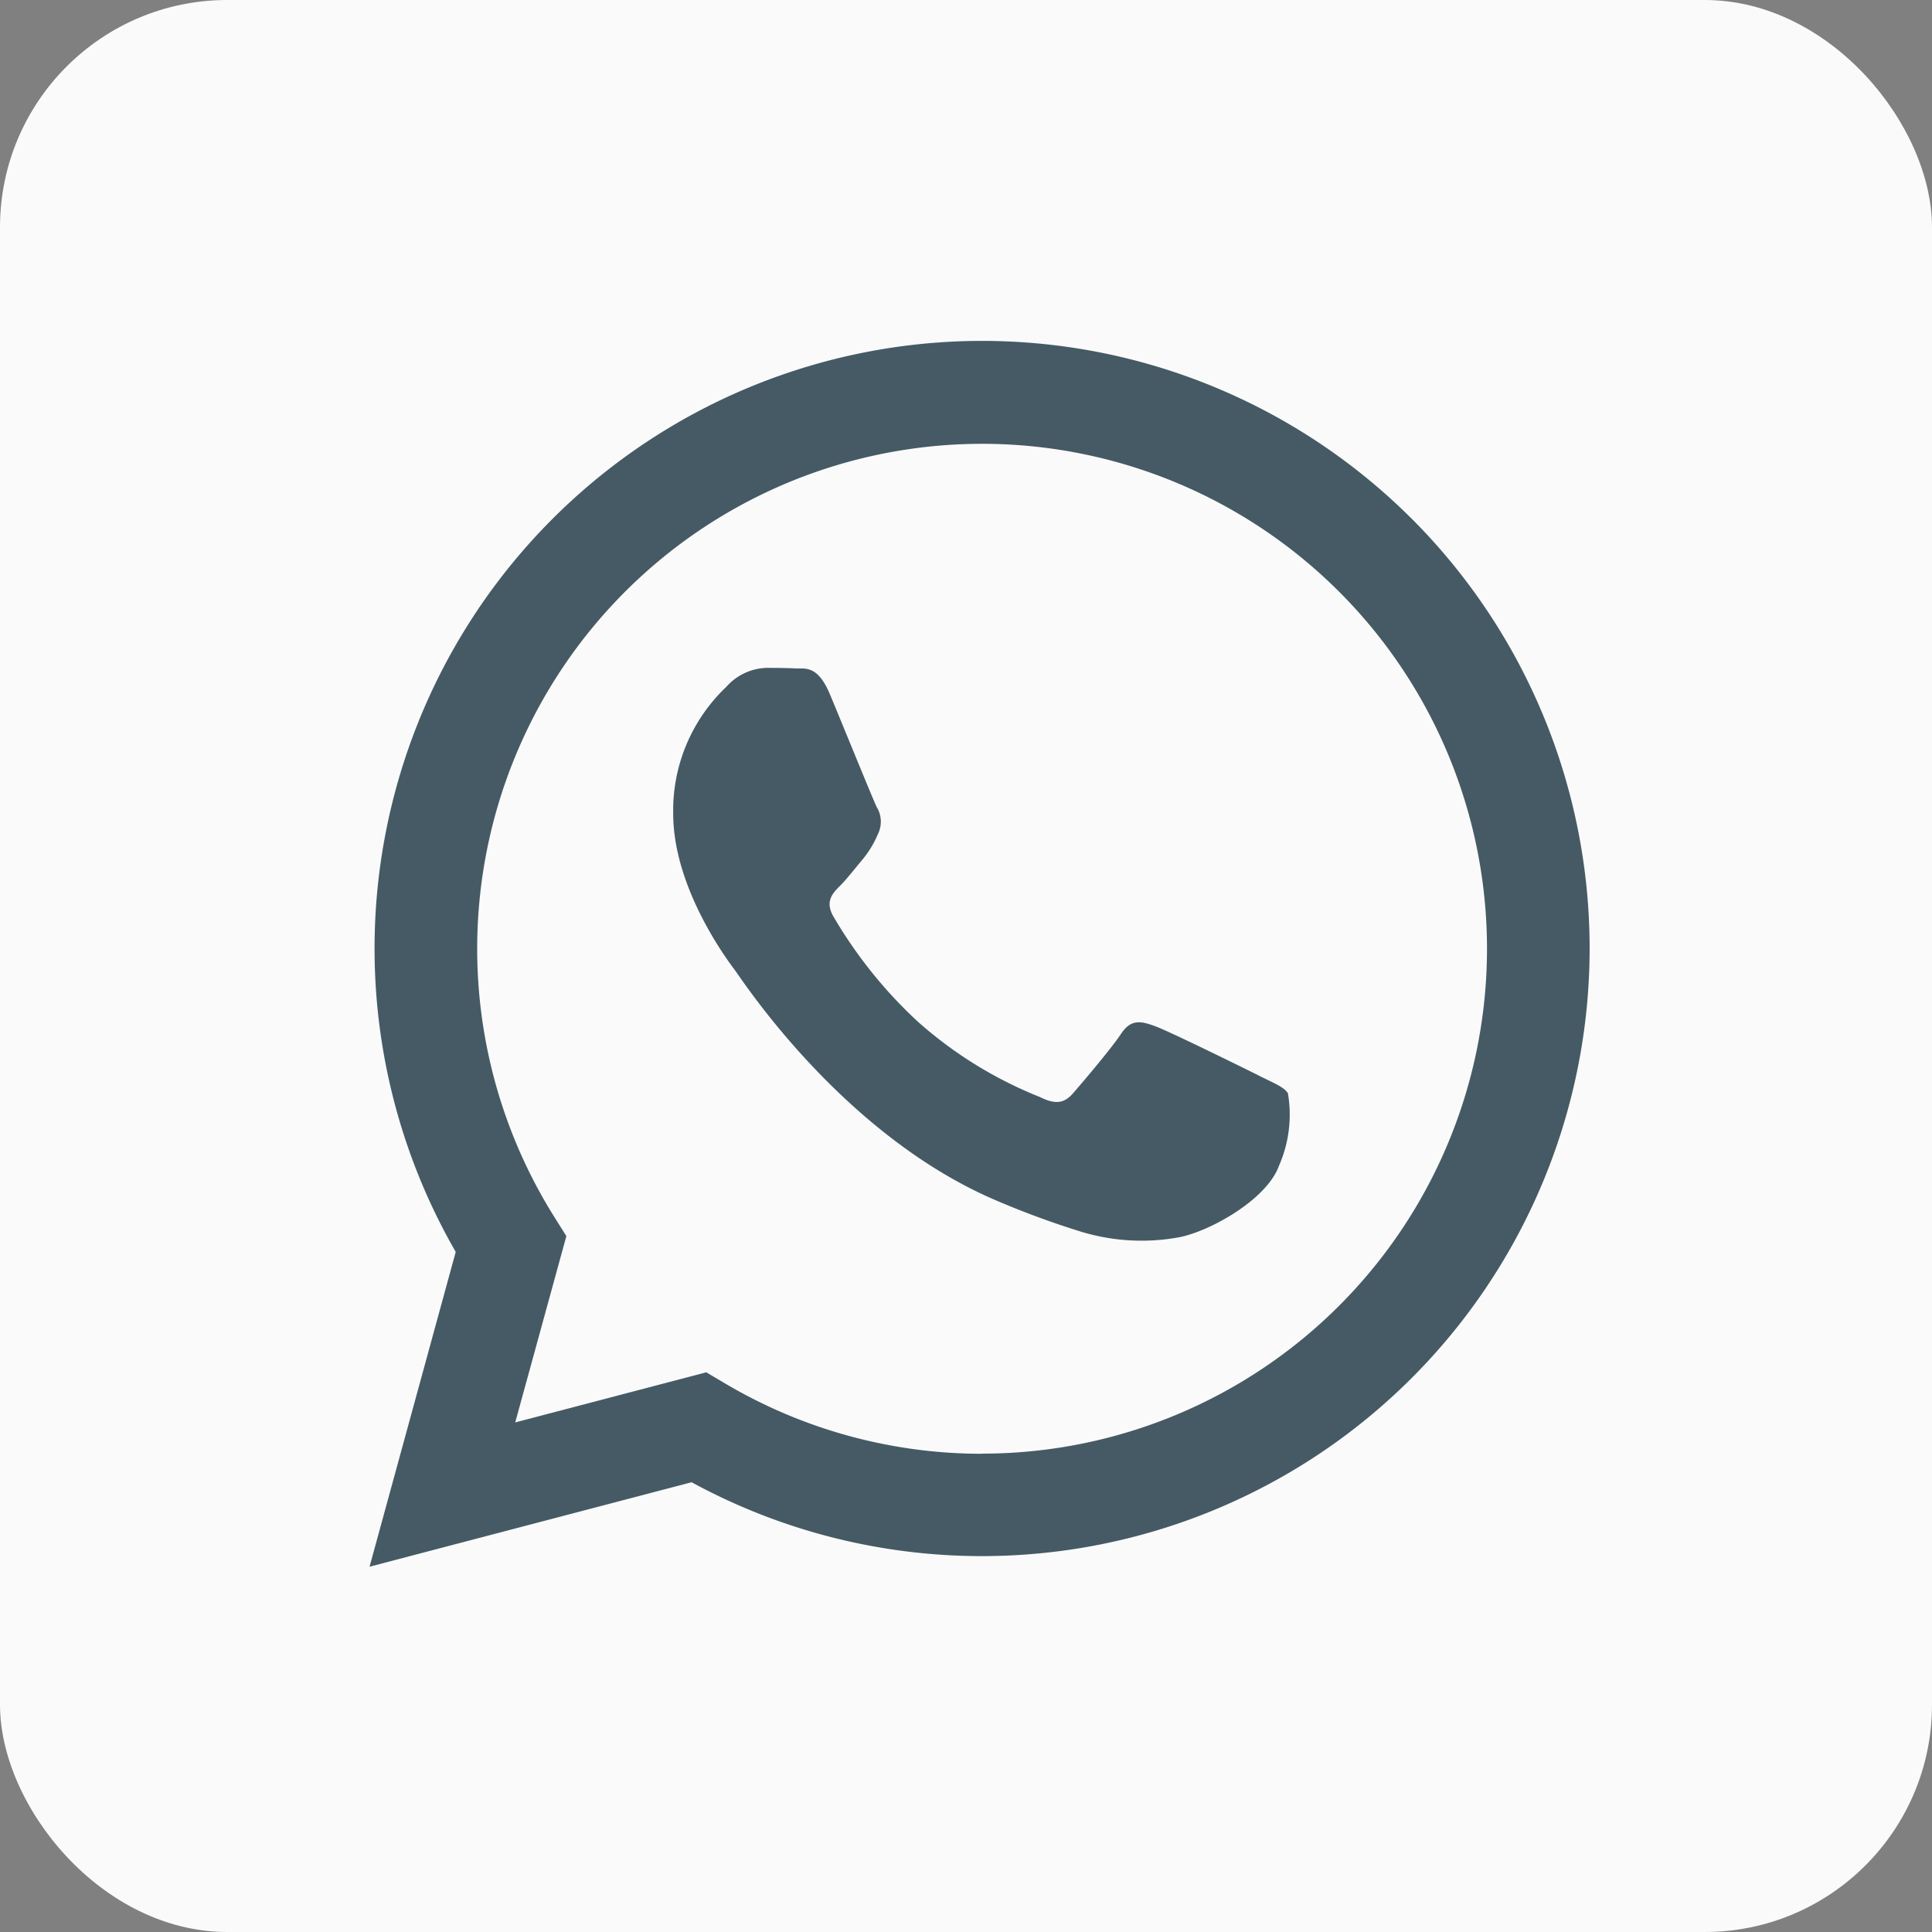 <svg xmlns="http://www.w3.org/2000/svg" xmlns:xlink="http://www.w3.org/1999/xlink" width="68" height="68" viewBox="0 0 68 68">
  <rect x="0" y="0" width="68" height="68" fill="#808080" stroke="none"/>
  <defs>
    <clipPath id="clip-WhatsApp_Logo_3_68x68">
      <rect width="68" height="68"/>
    </clipPath>
  </defs>
  <g id="WhatsApp_Logo_3_68x68" clip-path="url(#clip-WhatsApp_Logo_3_68x68)">
    <g id="组_1" data-name="组 1">
      <rect id="矩形_6" data-name="矩形 6" width="68" height="68" rx="8" fill="#fafafa"/>
      <g id="WhatsApp-Logo" transform="translate(13 12)">
        <path id="路径_10" data-name="路径 10" d="M462.1,351.271c-.534-.267-3.161-1.56-3.651-1.738s-.846-.267-1.2.267-1.38,1.738-1.692,2.095-.623.4-1.157.134a14.585,14.585,0,0,1-4.3-2.652,16.1,16.1,0,0,1-2.972-3.7c-.312-.535-.033-.824.234-1.09.24-.239.534-.624.8-.936a3.643,3.643,0,0,0,.534-.891.983.983,0,0,0-.045-.936c-.133-.267-1.2-2.9-1.647-3.967-.434-1.042-.874-.9-1.2-.917-.311-.015-.668-.019-1.024-.019a1.963,1.963,0,0,0-1.425.668,5.992,5.992,0,0,0-1.87,4.457c0,2.63,1.914,5.17,2.181,5.527s3.767,5.753,9.127,8.067a30.653,30.653,0,0,0,3.046,1.125,7.32,7.32,0,0,0,3.365.212c1.026-.153,3.161-1.292,3.606-2.54a4.467,4.467,0,0,0,.312-2.541c-.134-.223-.49-.357-1.024-.624m-9.748,13.31h-.007A17.745,17.745,0,0,1,443.3,362.1l-.649-.385-6.726,1.764,1.8-6.558-.422-.672a17.771,17.771,0,1,1,15.055,8.328m15.125-32.9a21.386,21.386,0,0,0-33.652,25.8l-3.033,11.08,11.335-2.973a21.361,21.361,0,0,0,10.218,2.6h.009a21.391,21.391,0,0,0,15.125-36.507" transform="translate(-430.791 -325.414)" fill="#455a64" fill-rule="evenodd"/>
      </g>
    </g>
  </g>
</svg>
